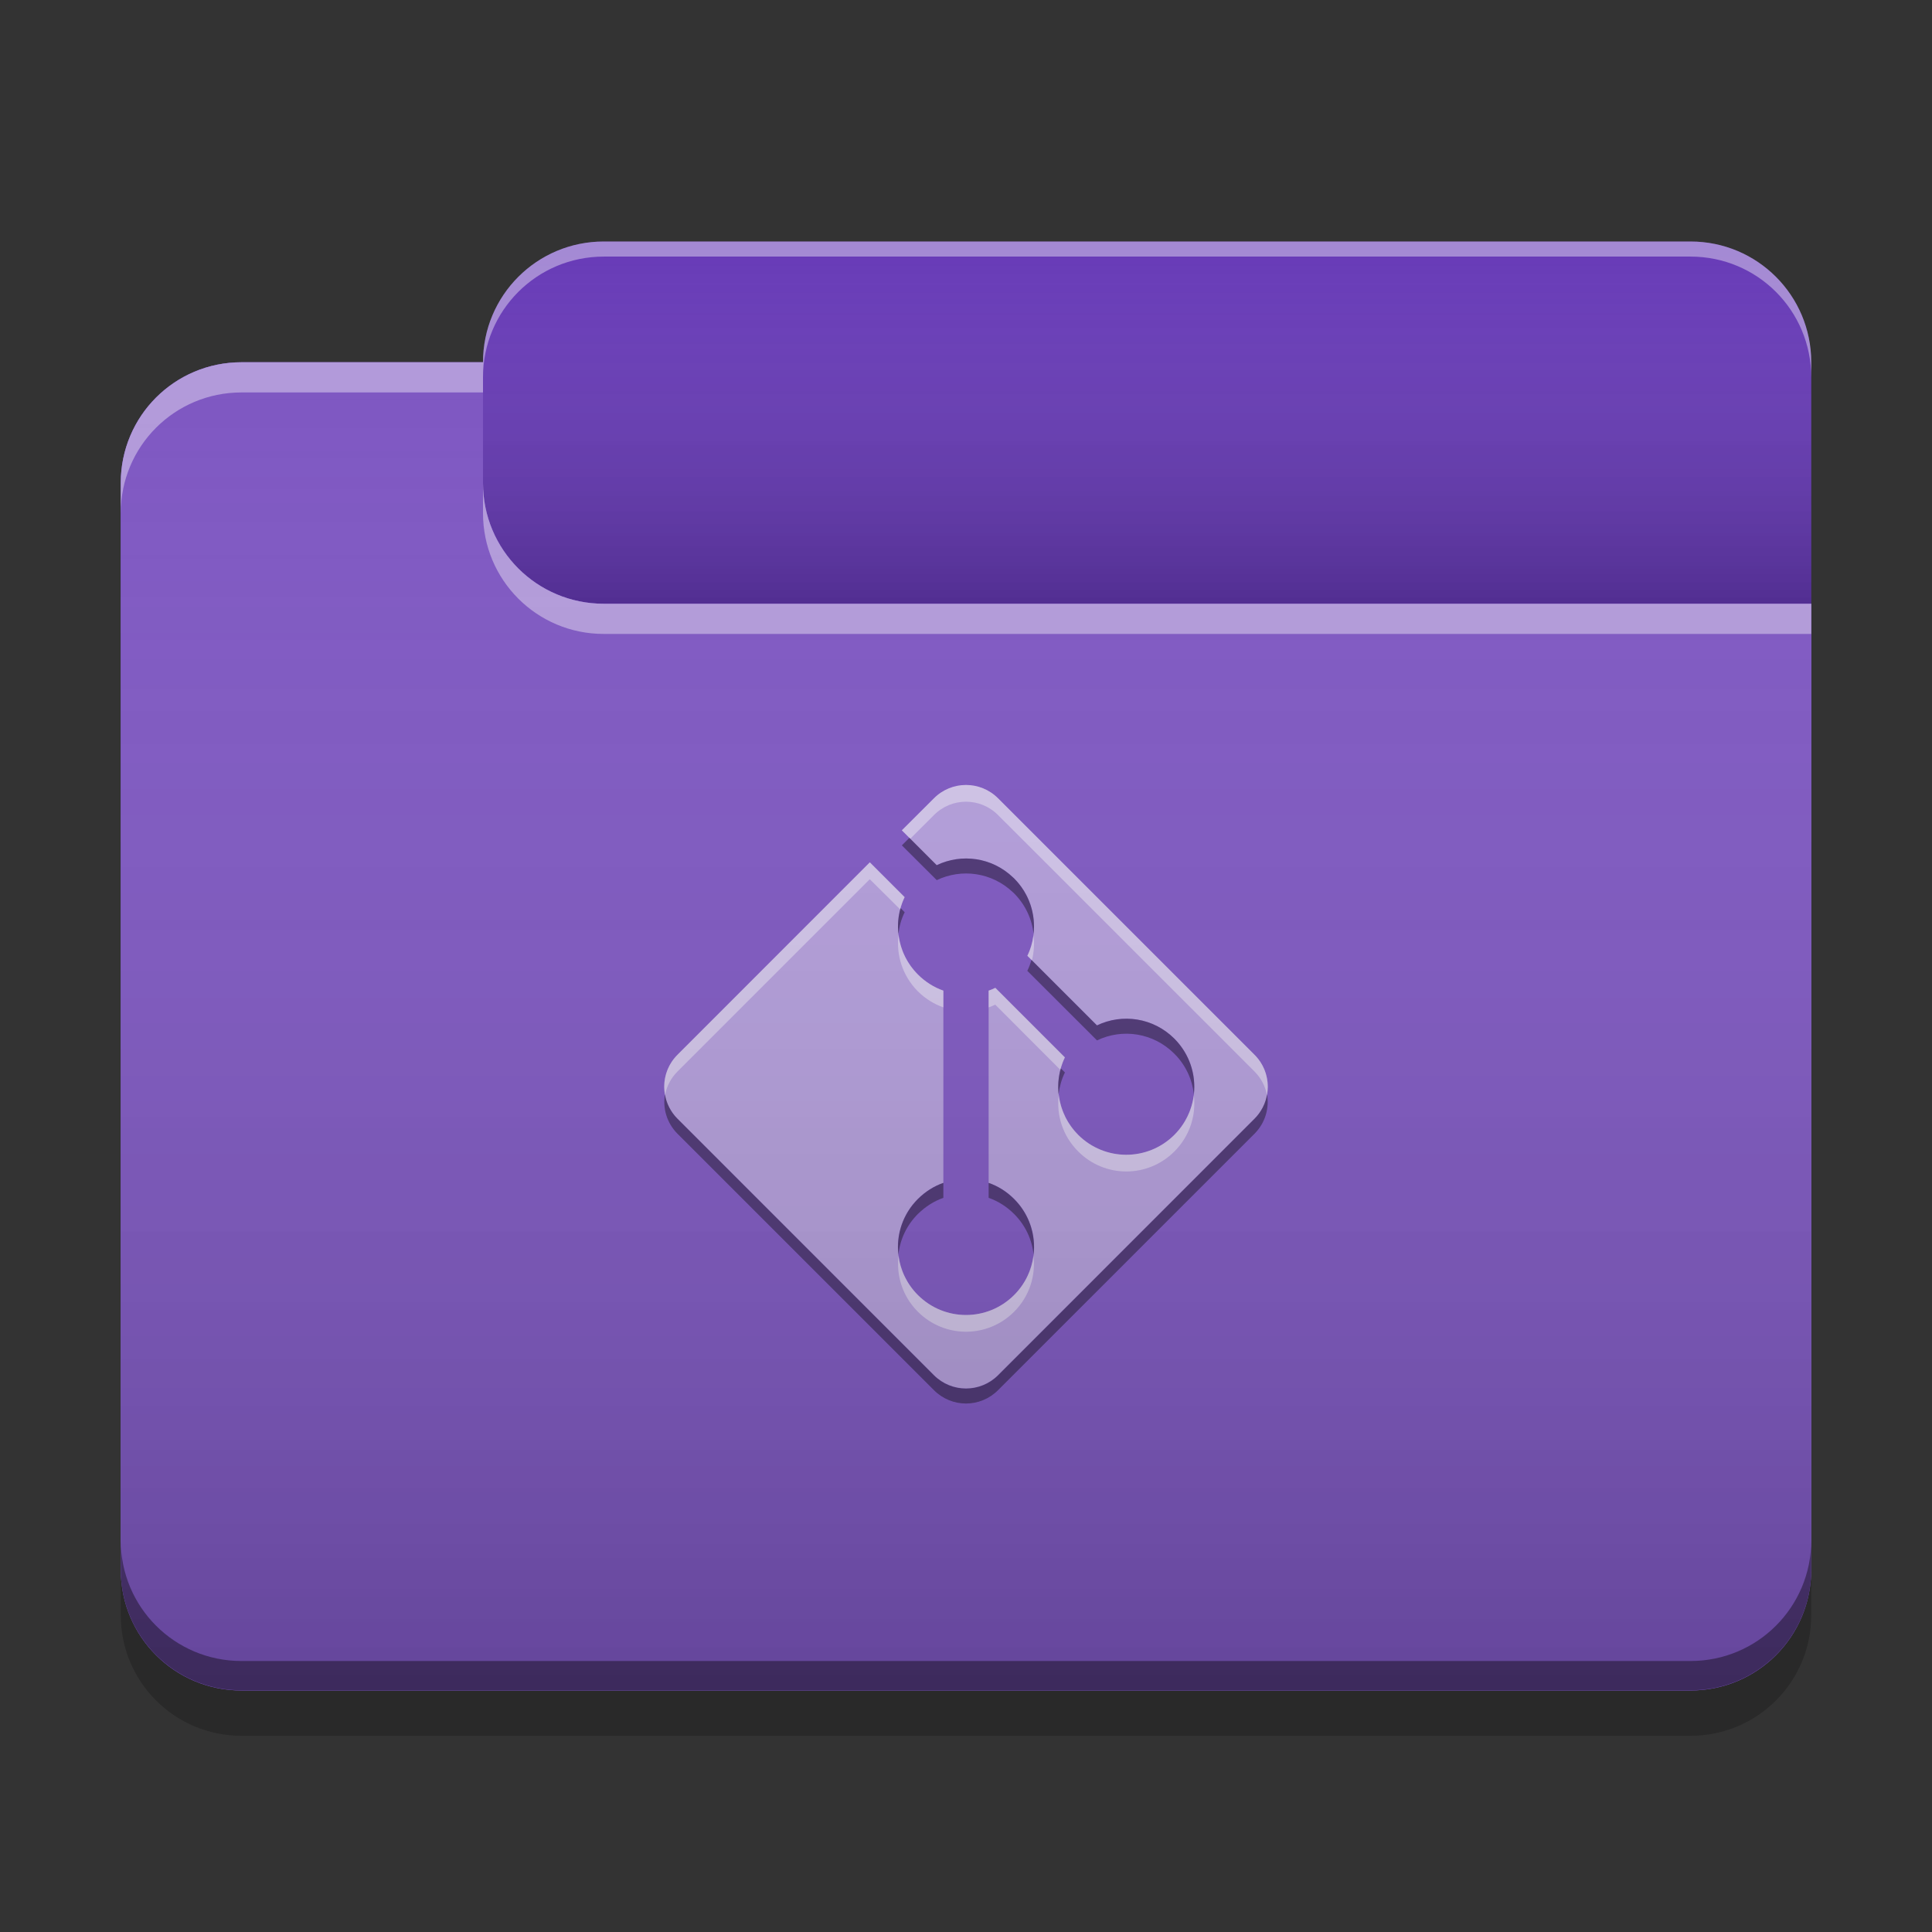 
<svg xmlns="http://www.w3.org/2000/svg" xmlns:xlink="http://www.w3.org/1999/xlink" width="64" height="64" viewBox="0 0 64 64" version="1.1">
<rect x="0" y="0" width="64" height="64" fill="#333333" stroke="none"/>
<defs>
<linearGradient id="linear0" gradientUnits="userSpaceOnUse" x1="10.054" y1="-209.708" x2="10.054" y2="-212.883" gradientTransform="matrix(3.78,0,0,3.78,0,812.598)">
<stop offset="0" style="stop-color:rgb(0%,0%,0%);stop-opacity:0.2;"/>
<stop offset="1" style="stop-color:rgb(100%,100%,100%);stop-opacity:0;"/>
</linearGradient>
<linearGradient id="linear1" gradientUnits="userSpaceOnUse" x1="8.996" y1="-200.183" x2="8.996" y2="-211.825" gradientTransform="matrix(3.78,0,0,3.78,0,812.598)">
<stop offset="0" style="stop-color:rgb(0%,0%,0%);stop-opacity:0.2;"/>
<stop offset="1" style="stop-color:rgb(100%,100%,100%);stop-opacity:0;"/>
</linearGradient>
</defs>
<g id="surface1">
<path style=" stroke:none;fill-rule:nonzero;fill:rgb(40.392%,22.745%,71.765%);fill-opacity:1;" d="M 20 8 L 56 8 C 58.211 8 60 9.789 60 12 L 60 24 C 60 26.211 58.211 28 56 28 L 20 28 C 17.789 28 16 26.211 16 24 L 16 12 C 16 9.789 17.789 8 20 8 Z M 20 8 "/>
<path style=" stroke:none;fill-rule:nonzero;fill:url(#linear0);" d="M 20 8 L 56 8 C 58.211 8 60 9.789 60 12 L 60 24 C 60 26.211 58.211 28 56 28 L 20 28 C 17.789 28 16 26.211 16 24 L 16 12 C 16 9.789 17.789 8 20 8 Z M 20 8 "/>
<path style=" stroke:none;fill-rule:nonzero;fill:rgb(49.412%,34.118%,76.078%);fill-opacity:1;" d="M 8 12 C 5.785 12 4 13.785 4 16 L 4 52 C 4 54.215 5.785 56 8 56 L 56 56 C 58.215 56 60 54.215 60 52 L 60 20 L 20 20 C 17.785 20 16 18.215 16 16 L 16 12 Z M 8 12 "/>
<path style=" stroke:none;fill-rule:nonzero;fill:rgb(49.412%,34.118%,76.078%);fill-opacity:1;" d="M 8 12 C 5.785 12 4 13.785 4 16 L 4 52 C 4 54.215 5.785 56 8 56 L 56 56 C 58.215 56 60 54.215 60 52 L 60 20 L 20 20 C 17.785 20 16 18.215 16 16 L 16 12 Z M 8 12 "/>
<path style=" stroke:none;fill-rule:nonzero;fill:rgb(70.196%,61.569%,85.882%);fill-opacity:1;" d="M 33.062 26.445 C 32.473 25.855 31.527 25.855 30.938 26.445 L 29.875 27.508 L 31.027 28.66 C 31.848 28.266 32.855 28.395 33.551 29.059 C 33.566 29.074 33.578 29.082 33.594 29.098 C 34.289 29.793 34.434 30.824 34.035 31.664 L 36.336 33.965 C 37.176 33.562 38.207 33.711 38.902 34.406 C 39.785 35.289 39.785 36.711 38.902 37.594 C 38.02 38.473 36.598 38.473 35.715 37.594 C 35.02 36.895 34.875 35.867 35.273 35.027 L 32.973 32.723 C 32.898 32.762 32.824 32.789 32.75 32.816 L 32.75 39.184 C 33.059 39.289 33.348 39.469 33.594 39.715 C 34.477 40.598 34.477 42.02 33.594 42.898 C 32.711 43.781 31.289 43.781 30.406 42.898 C 29.523 42.02 29.523 40.598 30.406 39.715 C 30.652 39.469 30.941 39.289 31.25 39.184 L 31.25 32.816 C 30.941 32.707 30.652 32.527 30.406 32.281 C 29.711 31.586 29.566 30.555 29.965 29.719 L 28.816 28.566 L 22.445 34.938 C 21.855 35.523 21.855 36.473 22.445 37.062 L 30.938 45.555 C 31.527 46.141 32.473 46.141 33.062 45.555 L 41.555 37.062 C 42.145 36.473 42.145 35.523 41.555 34.938 Z M 33.062 26.445 "/>
<path style=" stroke:none;fill-rule:nonzero;fill:rgb(0.392%,0.392%,0.392%);fill-opacity:0.4;" d="M 8 55.992 C 5.785 55.992 4 54.207 4 51.992 L 4 51.023 C 4 53.238 5.785 55.023 8 55.023 L 56 55.023 C 58.215 55.023 60 53.238 60 51.023 L 60 51.992 C 60 54.207 58.215 55.992 56 55.992 Z M 8 55.992 "/>
<path style=" stroke:none;fill-rule:nonzero;fill:rgb(0%,0%,0%);fill-opacity:0.2;" d="M 4 52 L 4 53.5 C 4 55.715 5.785 57.5 8 57.5 L 56 57.5 C 58.215 57.5 60 55.715 60 53.5 L 60 52 C 60 54.215 58.215 56 56 56 L 8 56 C 5.785 56 4 54.215 4 52 Z M 4 52 "/>
<path style=" stroke:none;fill-rule:nonzero;fill:rgb(100%,100%,100%);fill-opacity:0.4;" d="M 8 12 C 5.785 12 4 13.785 4 16 L 4 17 C 4 14.785 5.785 13 8 13 L 16 13 L 16 12 Z M 16 16 L 16 17 C 16 19.215 17.785 21 20 21 L 60 21 L 60 20 L 20 20 C 17.785 20 16 18.215 16 16 Z M 16 16 "/>
<path style=" stroke:none;fill-rule:nonzero;fill:rgb(100%,100%,100%);fill-opacity:0.4;" d="M 20 8 C 17.785 8 16 9.785 16 12 L 16 12.5 C 16 10.285 17.785 8.5 20 8.5 L 56 8.5 C 58.215 8.5 60 10.285 60 12.5 L 60 12 C 60 9.785 58.215 8 56 8 Z M 20 8 "/>
<path style=" stroke:none;fill-rule:nonzero;fill:rgb(100%,100%,100%);fill-opacity:0.4;" d="M 32 26.004 C 31.617 26.004 31.23 26.152 30.938 26.445 L 29.875 27.504 L 30.156 27.781 L 30.938 27 C 31.527 26.41 32.473 26.41 33.062 27 L 41.555 35.492 C 41.777 35.715 41.918 35.988 41.969 36.277 C 42.059 35.809 41.922 35.305 41.555 34.938 L 33.062 26.445 C 32.77 26.152 32.383 26.004 32 26.004 Z M 28.812 28.566 L 22.445 34.938 C 22.078 35.305 21.941 35.809 22.031 36.277 C 22.082 35.988 22.223 35.715 22.445 35.492 L 28.812 29.125 L 29.82 30.125 C 29.855 29.988 29.902 29.852 29.969 29.719 Z M 29.766 30.965 C 29.68 31.629 29.895 32.324 30.406 32.84 C 30.656 33.086 30.941 33.262 31.25 33.371 L 31.25 32.816 C 30.941 32.707 30.656 32.531 30.406 32.281 C 30.039 31.914 29.824 31.445 29.766 30.965 Z M 34.234 30.969 C 34.207 31.207 34.141 31.441 34.031 31.66 L 34.184 31.812 C 34.254 31.535 34.27 31.25 34.234 30.969 Z M 32.969 32.723 C 32.898 32.762 32.824 32.789 32.75 32.816 L 32.75 33.371 C 32.824 33.344 32.898 33.316 32.969 33.281 L 35.125 35.438 C 35.164 35.297 35.211 35.16 35.277 35.027 Z M 35.074 36.273 C 34.988 36.938 35.203 37.633 35.719 38.145 C 36.598 39.027 38.02 39.027 38.902 38.145 C 39.414 37.633 39.629 36.941 39.547 36.277 C 39.484 36.758 39.27 37.223 38.902 37.594 C 38.02 38.473 36.598 38.473 35.719 37.594 C 35.348 37.223 35.133 36.754 35.074 36.273 Z M 29.766 41.586 C 29.684 42.25 29.895 42.941 30.406 43.453 C 31.289 44.336 32.711 44.336 33.594 43.453 C 34.105 42.941 34.316 42.25 34.234 41.586 C 34.176 42.066 33.961 42.531 33.594 42.902 C 32.711 43.781 31.289 43.781 30.406 42.902 C 30.039 42.531 29.824 42.066 29.766 41.586 Z M 29.766 41.586 "/>
<path style=" stroke:none;fill-rule:nonzero;fill:rgb(0%,0%,0%);fill-opacity:0.4;" d="M 30.125 27.754 L 29.875 28.004 L 31.031 29.156 C 31.852 28.762 32.855 28.895 33.551 29.555 C 33.566 29.57 33.578 29.582 33.594 29.594 C 33.969 29.973 34.188 30.449 34.238 30.941 C 34.312 30.285 34.098 29.605 33.594 29.098 C 33.578 29.086 33.566 29.074 33.551 29.059 C 32.855 28.398 31.852 28.266 31.031 28.66 Z M 29.832 30.082 C 29.754 30.363 29.727 30.652 29.762 30.938 C 29.789 30.691 29.855 30.445 29.969 30.219 Z M 34.168 31.797 C 34.133 31.922 34.09 32.043 34.031 32.16 L 36.34 34.465 C 37.176 34.062 38.203 34.207 38.902 34.906 C 39.277 35.281 39.496 35.758 39.547 36.25 C 39.621 35.594 39.406 34.914 38.902 34.406 C 38.203 33.711 37.176 33.566 36.34 33.969 Z M 35.141 35.391 C 35.062 35.672 35.035 35.961 35.066 36.25 C 35.098 36 35.164 35.754 35.277 35.527 Z M 22.027 36.25 C 21.949 36.711 22.086 37.199 22.445 37.559 L 30.938 46.051 C 31.527 46.641 32.473 46.641 33.062 46.051 L 41.555 37.559 C 41.914 37.199 42.051 36.711 41.973 36.25 C 41.926 36.547 41.785 36.832 41.555 37.062 L 33.062 45.559 C 32.473 46.145 31.527 46.145 30.938 45.559 L 22.445 37.062 C 22.215 36.832 22.074 36.547 22.027 36.25 Z M 31.25 39.184 C 30.941 39.293 30.656 39.473 30.406 39.719 C 29.902 40.223 29.688 40.902 29.762 41.559 C 29.812 41.066 30.031 40.59 30.406 40.215 C 30.656 39.969 30.941 39.789 31.25 39.68 Z M 32.75 39.184 L 32.75 39.68 C 33.059 39.789 33.344 39.965 33.594 40.215 C 33.969 40.59 34.188 41.066 34.238 41.559 C 34.312 40.902 34.098 40.223 33.594 39.719 C 33.344 39.469 33.059 39.293 32.75 39.184 Z M 32.75 39.184 "/>
<path style=" stroke:none;fill-rule:nonzero;fill:url(#linear1);" d="M 8 12 C 5.785 12 4 13.785 4 16 L 4 52 C 4 54.215 5.785 56 8 56 L 56 56 C 58.215 56 60 54.215 60 52 L 60 20 L 20 20 C 17.785 20 16 18.215 16 16 L 16 12 Z M 8 12 "/>
</g>
</svg>
